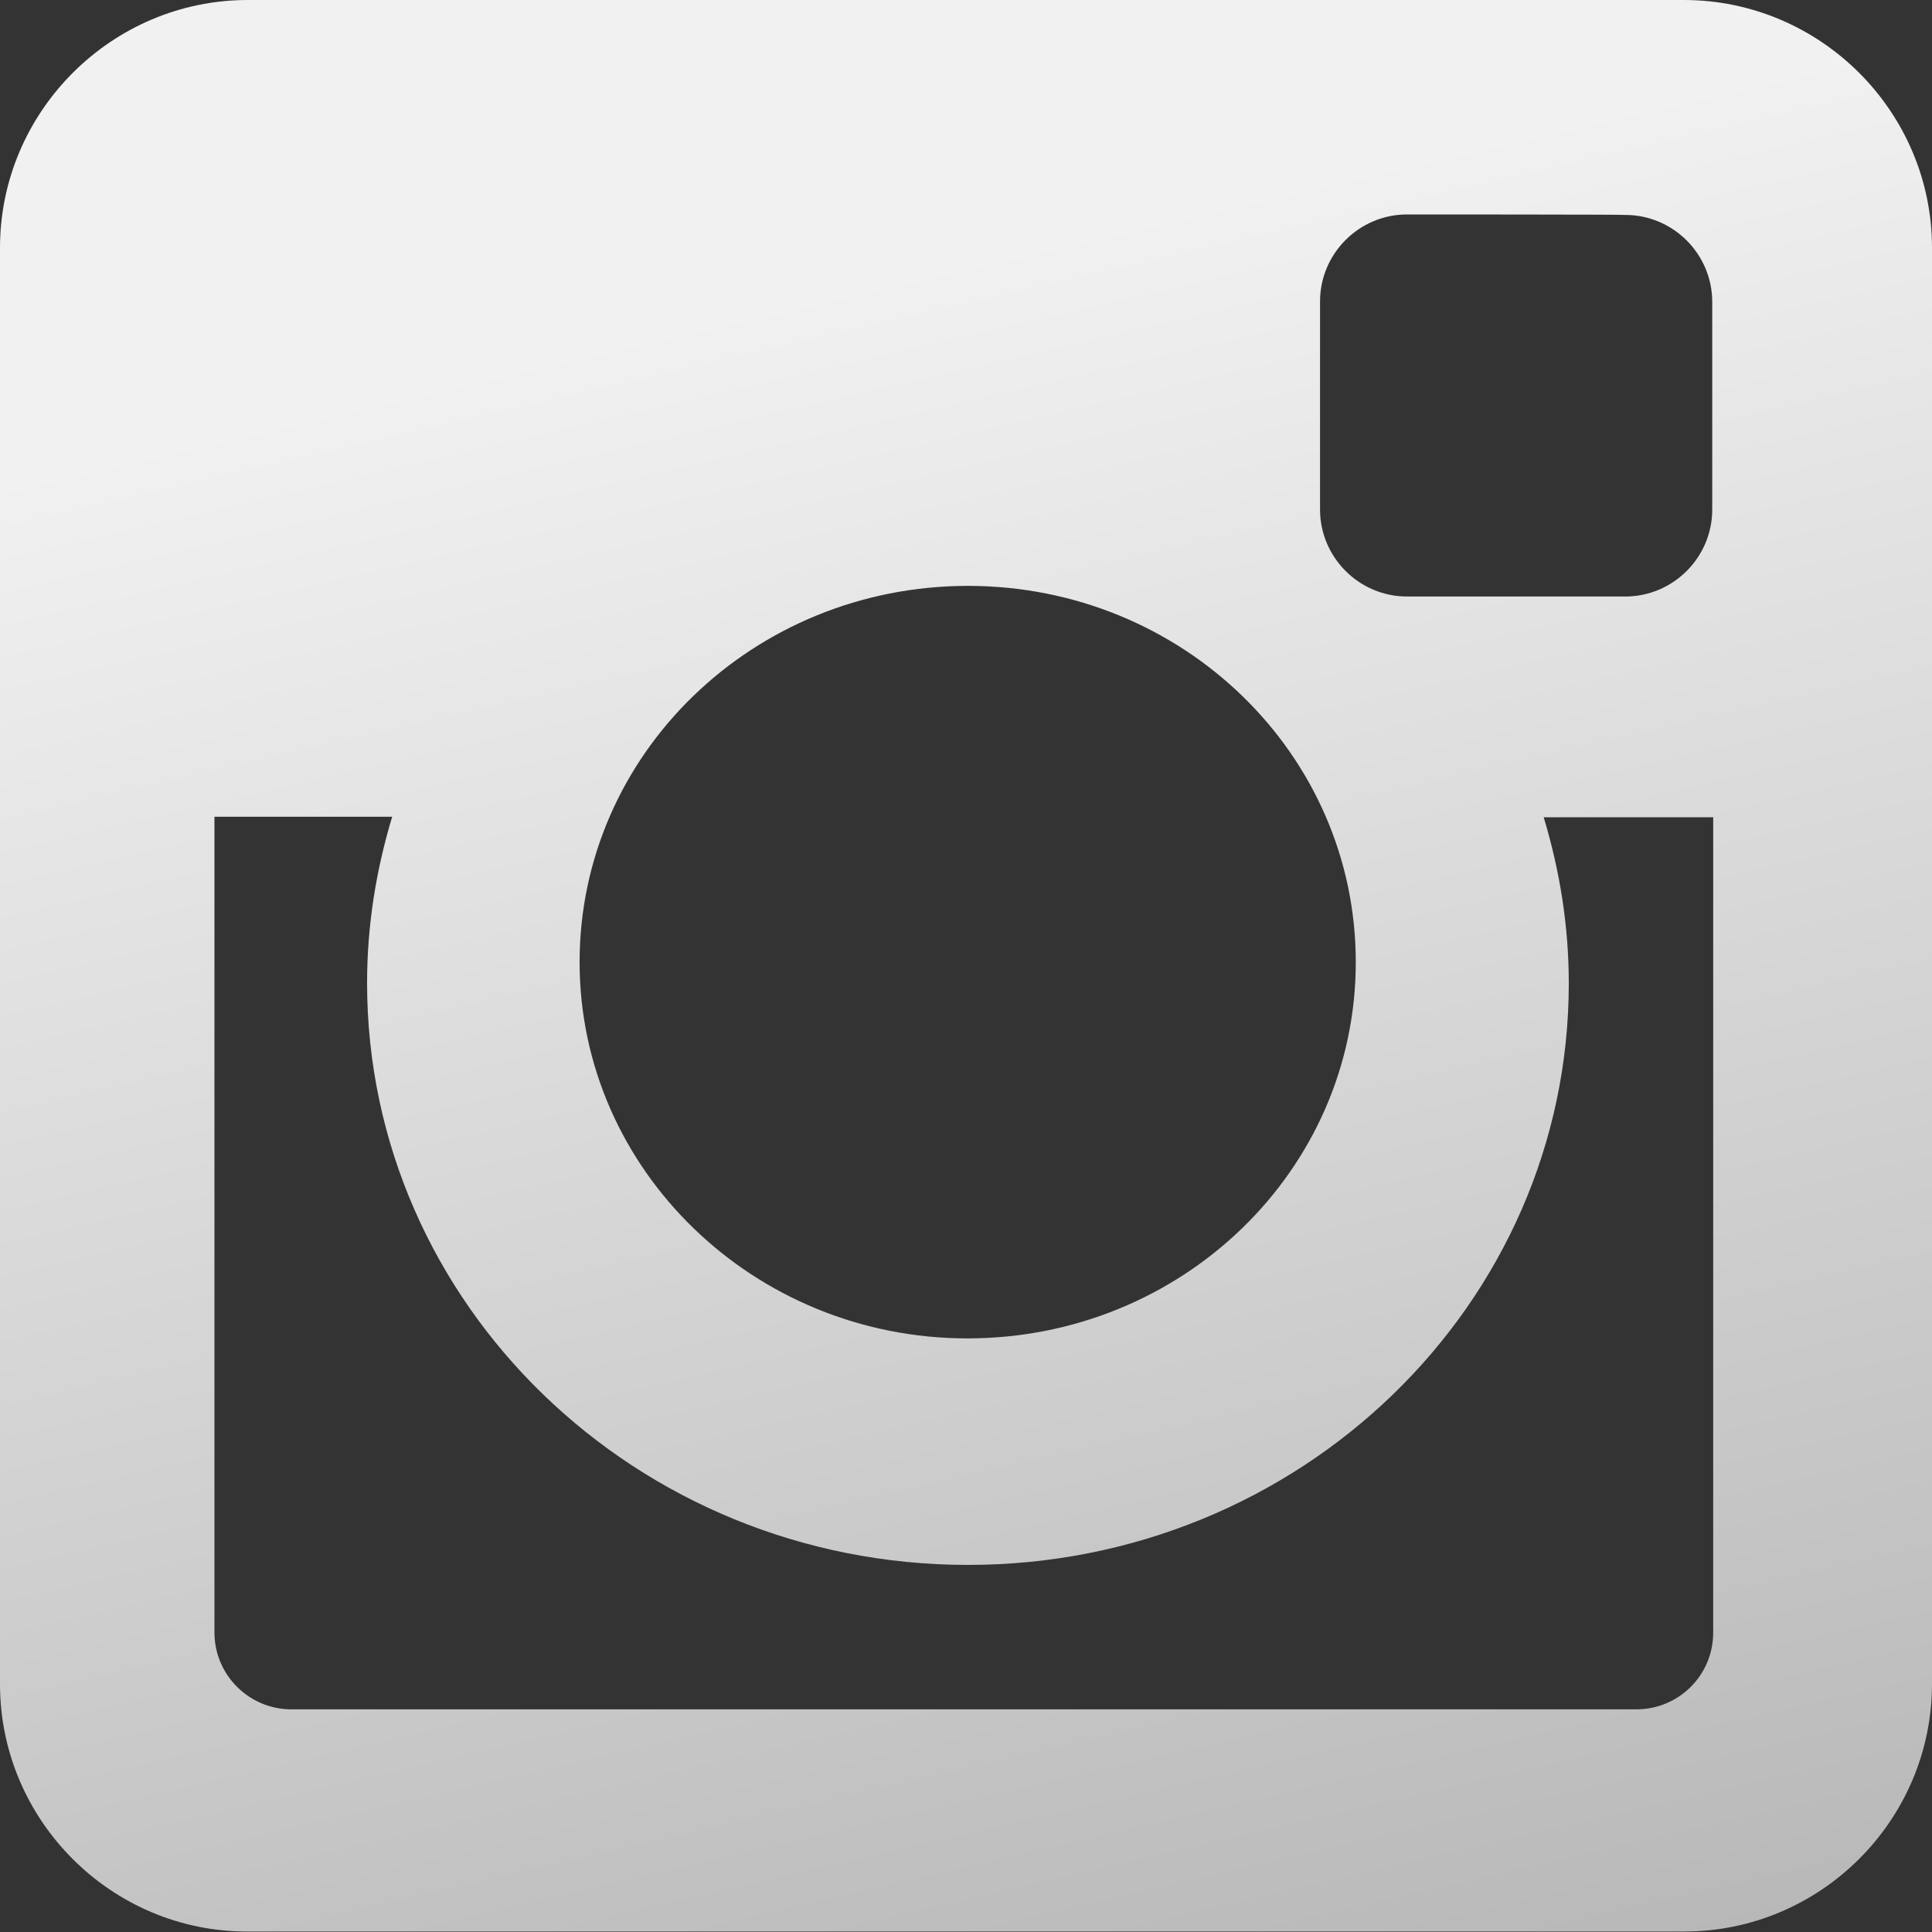 <?xml version="1.0" encoding="utf-8"?>
<!-- Generator: Adobe Illustrator 23.0.1, SVG Export Plug-In . SVG Version: 6.00 Build 0)  -->
<svg version="1.1" id="Layer_1" xmlns="http://www.w3.org/2000/svg" xmlns:xlink="http://www.w3.org/1999/xlink" x="0px" y="0px"
	 viewBox="0 0 400 400" style="enable-background:new 0 0 400 400;" xml:space="preserve">
<rect x="0" y="0" width="400" height="400" fill="#333333" stroke="none"/>
<style type="text/css">
	.st0{fill:url(#XMLID_2_);}
</style>
<g id="XMLID_504_">
	<linearGradient id="XMLID_2_" gradientUnits="userSpaceOnUse" x1="167.618" y1="60.26" x2="316.618" y2="703.26">
		<stop  offset="0" style="stop-color:#F1F1F1"/>
		<stop  offset="0.796" style="stop-color:#A1A1A1"/>
	</linearGradient>
	<path id="XMLID_505_" class="st0" d="M51.3,0h297.3C376.9,0,400,23.1,400,51.3v297.3c0,28.3-23.1,51.3-51.3,51.3H51.3
		C23.1,400,0,376.9,0,348.7V51.3C0,23.1,23.1,0,51.3,0z M291.3,44.4c-9.9,0-18,8.1-18,18v43.1c0,9.9,8.1,18,18,18h45.2
		c9.9,0,18-8.1,18-18v-43c0-9.9-8.1-18-18-18C336.5,44.4,291.3,44.4,291.3,44.4z M354.8,169.2h-35.2c3.3,10.9,5.2,22.4,5.2,34.4
		c0,66.5-55.7,120.4-124.4,120.4S76,270,76,203.5c0-12,1.9-23.5,5.2-34.4H44.4V338c0,8.8,7.2,15.9,15.9,15.9h278.5
		c8.8,0,15.9-7.1,15.9-15.9V169.2H354.8z M200.4,121.3c-44.4,0-80.4,34.8-80.4,77.9c0,42.9,36,77.9,80.3,77.9
		c44.4,0,80.4-34.8,80.4-77.9S244.8,121.3,200.4,121.3z"/>
</g>
</svg>
